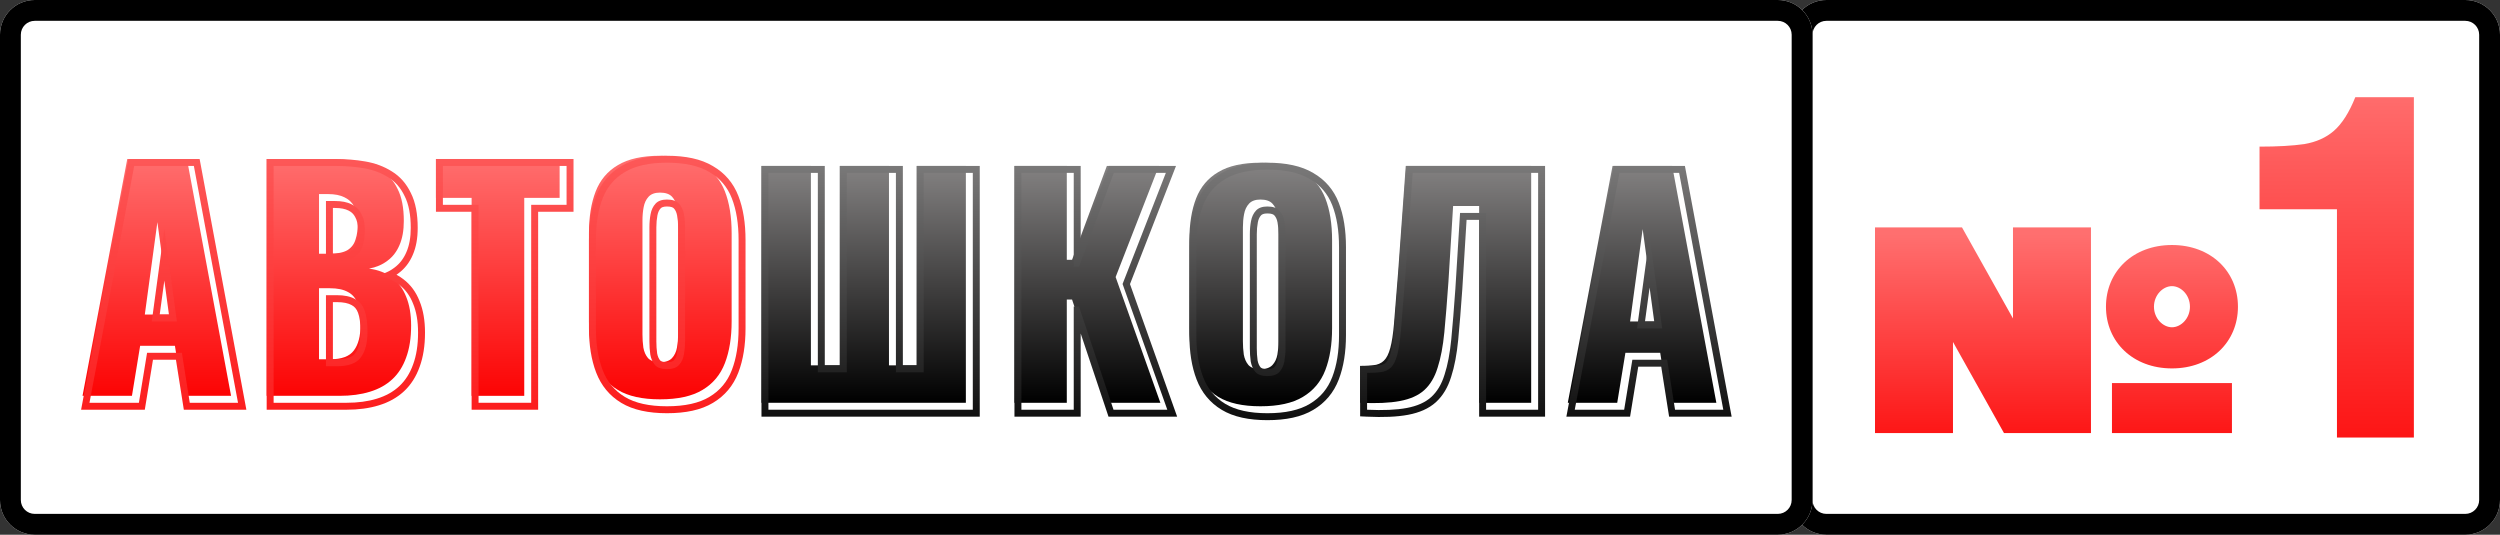 <svg width="360" height="77" viewBox="0 0 360 77" fill="none" xmlns="http://www.w3.org/2000/svg">
<rect x="0" y="0" width="360" height="77" fill="#333333" stroke="none"/>
<g clip-path="url(#clip0_1223_1604)">
<path d="M258 5C258 2.239 260.239 0 263 0H355C357.761 0 360 2.239 360 5V72C360 74.761 357.761 77 355 77H263C260.239 77 258 74.761 258 72V5Z" fill="white"/>
<path fill-rule="evenodd" clip-rule="evenodd" d="M355 3H263C261.895 3 261 3.895 261 5V72C261 73.105 261.895 74 263 74H355C356.105 74 357 73.105 357 72V5C357 3.895 356.105 3 355 3ZM263 0C260.239 0 258 2.239 258 5V72C258 74.761 260.239 77 263 77H355C357.761 77 360 74.761 360 72V5C360 2.239 357.761 0 355 0H263Z" fill="black"/>
<path d="M0 5C0 2.239 2.239 0 5 0H256C258.761 0 261 2.239 261 5V72C261 74.761 258.761 77 256 77H5C2.239 77 0 74.761 0 72V5Z" fill="white"/>
<path fill-rule="evenodd" clip-rule="evenodd" d="M256 3H5C3.895 3 3 3.895 3 5V72C3 73.105 3.895 74 5 74H256C257.105 74 258 73.105 258 72V5C258 3.895 257.105 3 256 3ZM5 0C2.239 0 0 2.239 0 5V72C0 74.761 2.239 77 5 77H256C258.761 77 261 74.761 261 72V5C261 2.239 258.761 0 256 0H5Z" fill="black"/>
<path d="M225.764 58L232.206 23.895H240.796L247.154 58H240.206L239.069 50.8H234.059L232.88 58H225.764ZM234.733 46.294H238.354L236.543 32.989L234.733 46.294Z" fill="url(#paint0_linear_1223_1604)"/>
<path d="M195.859 58V52.694C196.813 52.694 197.585 52.638 198.175 52.526C198.764 52.386 199.227 52.077 199.564 51.6C199.901 51.123 200.168 50.393 200.364 49.41C200.561 48.428 200.715 47.109 200.827 45.452C200.968 43.796 201.136 41.691 201.333 39.137L202.427 23.895H220.49V58H212.996V29.663H209.248L208.575 40.568C208.378 43.375 208.182 45.803 207.985 47.852C207.789 49.873 207.466 51.572 207.017 52.947C206.596 54.323 205.95 55.403 205.08 56.189C204.238 56.947 203.073 57.467 201.585 57.747C200.097 58.028 198.189 58.112 195.859 58Z" fill="url(#paint1_linear_1223_1604)"/>
<path d="M181.504 58.503C178.95 58.503 176.929 58.054 175.441 57.156C173.953 56.258 172.886 54.967 172.241 53.282C171.595 51.598 171.272 49.591 171.272 47.261V34.588C171.272 32.23 171.595 30.223 172.241 28.567C172.886 26.91 173.953 25.647 175.441 24.777C176.929 23.879 178.95 23.43 181.504 23.43C184.086 23.43 186.122 23.879 187.609 24.777C189.125 25.647 190.206 26.91 190.851 28.567C191.497 30.223 191.82 32.23 191.82 34.588V47.261C191.82 49.591 191.497 51.598 190.851 53.282C190.206 54.967 189.125 56.258 187.609 57.156C186.122 58.054 184.086 58.503 181.504 58.503ZM181.504 53.156C182.29 53.156 182.865 52.959 183.23 52.566C183.595 52.173 183.834 51.668 183.946 51.051C184.058 50.433 184.115 49.802 184.115 49.156V32.735C184.115 32.061 184.058 31.43 183.946 30.84C183.834 30.223 183.595 29.717 183.23 29.324C182.865 28.931 182.29 28.735 181.504 28.735C180.774 28.735 180.227 28.931 179.862 29.324C179.497 29.717 179.258 30.223 179.146 30.84C179.034 31.43 178.978 32.061 178.978 32.735V49.156C178.978 49.802 179.02 50.433 179.104 51.051C179.216 51.668 179.441 52.173 179.778 52.566C180.143 52.959 180.718 53.156 181.504 53.156Z" fill="url(#paint2_linear_1223_1604)"/>
<path d="M146.082 58V23.895H153.619V37.41H154.377L159.387 23.895H166.882L160.65 39.895L167.093 58H159.345L154.377 43.137H153.619V58H146.082Z" fill="url(#paint3_linear_1223_1604)"/>
<path d="M109.653 58V23.895H116.769V52.61H120.937V23.895H128.011V52.61H132.011V23.895H139.084V58H109.653Z" fill="url(#paint4_linear_1223_1604)"/>
<path fill-rule="evenodd" clip-rule="evenodd" d="M225.558 60L232.378 23.895H242.627L249.357 60H240.352L239.215 52.8H235.909L234.73 60H225.558ZM235.059 51.8H240.069L241.206 59H248.154L241.796 24.895H233.206L226.764 59H233.88L235.059 51.8ZM239.354 47.294L237.543 33.989L235.733 47.294H239.354ZM236.878 46.294H238.208L237.543 41.406L236.878 46.294Z" fill="url(#paint5_linear_1223_1604)"/>
<path fill-rule="evenodd" clip-rule="evenodd" d="M195.859 59.953V52.694H196.859C197.768 52.694 198.463 52.641 198.964 52.548C199.315 52.46 199.56 52.288 199.747 52.023C199.966 51.714 200.198 51.144 200.384 50.214C200.568 49.293 200.719 48.022 200.83 46.385L200.83 46.376L200.831 46.368C200.971 44.716 201.139 42.615 201.335 40.063C201.335 40.062 201.335 40.061 201.336 40.06L202.497 23.895H222.49V60H212.996V31.663H211.188L210.572 41.638C210.375 44.451 210.178 46.888 209.981 48.948L209.981 48.949C209.78 51.012 209.447 52.784 208.97 54.249C208.508 55.754 207.78 57.001 206.75 57.931L206.749 57.933C205.732 58.848 204.38 59.426 202.771 59.73C201.176 60.031 199.182 60.113 196.811 59.999L195.859 59.953ZM210.248 30.663H213.996V59H221.49V24.895H203.427L202.333 40.137C202.136 42.691 201.968 44.796 201.827 46.452C201.715 48.109 201.561 49.428 201.364 50.41C201.168 51.393 200.901 52.123 200.564 52.6C200.227 53.077 199.764 53.386 199.175 53.526C198.585 53.638 197.813 53.694 196.859 53.694V59C199.189 59.112 201.097 59.028 202.585 58.747C204.073 58.467 205.238 57.947 206.08 57.189C206.95 56.403 207.596 55.323 208.017 53.947C208.466 52.572 208.789 50.873 208.985 48.852C209.182 46.803 209.378 44.375 209.575 41.568L210.248 30.663Z" fill="url(#paint6_linear_1223_1604)"/>
<path fill-rule="evenodd" clip-rule="evenodd" d="M183.964 32.027L183.962 32.019C183.878 31.557 183.712 31.236 183.498 31.005C183.395 30.895 183.143 30.735 182.504 30.735C181.948 30.735 181.71 30.881 181.595 31.005C181.38 31.236 181.214 31.557 181.13 32.019L181.129 32.027C181.029 32.548 180.978 33.117 180.978 33.735V50.156C180.978 50.75 181.016 51.329 181.092 51.893C181.178 52.35 181.333 52.67 181.522 52.898C181.631 53.007 181.888 53.156 182.504 53.156C183.143 53.156 183.395 52.996 183.498 52.886C183.712 52.655 183.878 52.334 183.962 51.872C184.064 51.315 184.115 50.743 184.115 50.156V33.735C184.115 33.117 184.063 32.548 183.964 32.027ZM180.778 53.566C180.441 53.173 180.216 52.668 180.104 52.051C180.02 51.433 179.978 50.802 179.978 50.156V33.735C179.978 33.061 180.034 32.43 180.146 31.84C180.258 31.223 180.497 30.717 180.862 30.324C181.227 29.931 181.774 29.735 182.504 29.735C183.29 29.735 183.865 29.931 184.23 30.324C184.595 30.717 184.834 31.223 184.946 31.84C185.058 32.43 185.115 33.061 185.115 33.735V50.156C185.115 50.802 185.058 51.433 184.946 52.051C184.834 52.668 184.595 53.173 184.23 53.566C183.865 53.959 183.29 54.156 182.504 54.156C181.718 54.156 181.143 53.959 180.778 53.566ZM182.504 60.503C179.848 60.503 177.624 60.039 175.924 59.012C174.238 57.994 173.029 56.524 172.307 54.64C171.607 52.814 171.272 50.679 171.272 48.261V35.588C171.272 33.144 171.606 31.006 172.309 29.203C173.033 27.346 174.244 25.905 175.93 24.917C177.63 23.893 179.851 23.43 182.504 23.43C185.181 23.43 187.416 23.892 189.117 24.915C190.829 25.901 192.058 27.342 192.783 29.203C193.486 31.006 193.82 33.144 193.82 35.588V48.261C193.82 50.679 193.485 52.814 192.785 54.64C192.061 56.528 190.835 57.998 189.123 59.014C187.421 60.04 185.184 60.503 182.504 60.503ZM188.609 58.156C190.125 57.258 191.206 55.967 191.851 54.282C192.497 52.598 192.82 50.591 192.82 48.261V35.588C192.82 33.23 192.497 31.223 191.851 29.567C191.206 27.91 190.125 26.647 188.609 25.777C187.122 24.879 185.086 24.43 182.504 24.43C179.95 24.43 177.929 24.879 176.441 25.777C174.953 26.647 173.886 27.91 173.241 29.567C172.595 31.223 172.272 33.23 172.272 35.588V48.261C172.272 50.591 172.595 52.598 173.241 54.282C173.886 55.967 174.953 57.258 176.441 58.156C177.929 59.054 179.95 59.503 182.504 59.503C185.086 59.503 187.122 59.054 188.609 58.156Z" fill="url(#paint7_linear_1223_1604)"/>
<path fill-rule="evenodd" clip-rule="evenodd" d="M146.082 60V23.895H155.619V34.88L159.692 23.895H169.345L162.717 40.91L169.51 60H159.625L155.619 48.015V60H146.082ZM155.377 44.137L160.345 59H168.093L161.65 40.895L167.882 24.895H160.387L155.377 38.41H154.619V24.895H147.082V59H154.619V44.137H155.377Z" fill="url(#paint8_linear_1223_1604)"/>
<path fill-rule="evenodd" clip-rule="evenodd" d="M109.653 60V23.895H118.769V52.61H120.937V23.895H130.011V52.61H132.011V23.895H141.084V60H109.653ZM133.011 53.61H129.011V24.895H121.937V53.61H117.769V24.895H110.653V59H140.084V24.895H133.011V53.61Z" fill="url(#paint9_linear_1223_1604)"/>
<path d="M95.042 57.503C92.487 57.503 90.466 57.054 88.978 56.156C87.491 55.258 86.424 53.967 85.778 52.282C85.133 50.598 84.81 48.591 84.81 46.261V33.588C84.81 31.23 85.133 29.223 85.778 27.567C86.424 25.91 87.491 24.647 88.978 23.777C90.466 22.879 92.487 22.43 95.042 22.43C97.624 22.43 99.659 22.879 101.147 23.777C102.663 24.647 103.743 25.91 104.389 27.567C105.035 29.223 105.357 31.23 105.357 33.588V46.261C105.357 48.591 105.035 50.598 104.389 52.282C103.743 53.967 102.663 55.258 101.147 56.156C99.659 57.054 97.624 57.503 95.042 57.503ZM95.042 52.156C95.828 52.156 96.403 51.959 96.768 51.566C97.133 51.173 97.371 50.668 97.484 50.051C97.596 49.433 97.652 48.802 97.652 48.156V31.735C97.652 31.061 97.596 30.43 97.484 29.84C97.371 29.223 97.133 28.717 96.768 28.324C96.403 27.931 95.828 27.735 95.042 27.735C94.312 27.735 93.764 27.931 93.4 28.324C93.035 28.717 92.796 29.223 92.684 29.84C92.572 30.43 92.515 31.061 92.515 31.735V48.156C92.515 48.802 92.557 49.433 92.642 50.051C92.754 50.668 92.978 51.173 93.315 51.566C93.68 51.959 94.256 52.156 95.042 52.156Z" fill="url(#paint10_linear_1223_1604)"/>
<path d="M67.913 57V28.494H62.776V22.895H80.586V28.494H75.492V57H67.913Z" fill="url(#paint11_linear_1223_1604)"/>
<path d="M38.401 57V22.895H47.286C48.745 22.895 50.121 23.007 51.412 23.231C52.731 23.456 53.896 23.891 54.907 24.537C55.917 25.154 56.703 26.052 57.264 27.231C57.854 28.382 58.149 29.912 58.149 31.821C58.149 33.196 57.938 34.361 57.517 35.316C57.124 36.242 56.549 36.986 55.791 37.547C55.061 38.109 54.177 38.487 53.138 38.684C54.458 38.852 55.566 39.288 56.465 39.989C57.363 40.663 58.036 41.575 58.486 42.726C58.963 43.877 59.201 45.267 59.201 46.895C59.201 48.663 58.963 50.193 58.486 51.484C58.036 52.747 57.377 53.786 56.507 54.6C55.636 55.414 54.556 56.017 53.264 56.41C52.001 56.803 50.542 57 48.886 57H38.401ZM45.938 51.737H47.538C49.194 51.737 50.331 51.316 50.949 50.474C51.594 49.631 51.917 48.396 51.917 46.768C51.917 45.477 51.777 44.452 51.496 43.694C51.215 42.937 50.752 42.389 50.107 42.052C49.461 41.688 48.591 41.505 47.496 41.505H45.938V51.737ZM45.938 36.537H47.412C48.563 36.537 49.433 36.368 50.022 36.031C50.612 35.666 51.005 35.147 51.201 34.474C51.426 33.8 51.538 32.986 51.538 32.031C51.538 31.133 51.37 30.389 51.033 29.8C50.724 29.182 50.247 28.719 49.601 28.41C48.984 28.102 48.198 27.947 47.243 27.947H45.938V36.537Z" fill="url(#paint12_linear_1223_1604)"/>
<path d="M11.884 57L18.326 22.895H26.916L33.274 57H26.326L25.189 49.8H20.179L19 57H11.884ZM20.853 45.294H24.474L22.663 31.989L20.853 45.294Z" fill="url(#paint13_linear_1223_1604)"/>
<path fill-rule="evenodd" clip-rule="evenodd" d="M97.501 31.027L97.5 31.019C97.416 30.557 97.249 30.236 97.035 30.005C96.933 29.895 96.68 29.735 96.042 29.735C95.486 29.735 95.247 29.881 95.132 30.005C94.918 30.236 94.752 30.557 94.668 31.019L94.666 31.027C94.567 31.548 94.515 32.117 94.515 32.735V49.156C94.515 49.75 94.553 50.329 94.629 50.893C94.715 51.35 94.87 51.67 95.06 51.898C95.169 52.007 95.426 52.156 96.042 52.156C96.68 52.156 96.933 51.996 97.035 51.886C97.249 51.655 97.416 51.334 97.5 50.872C97.601 50.315 97.652 49.743 97.652 49.156V32.735C97.652 32.117 97.601 31.548 97.501 31.027ZM94.315 52.566C93.978 52.173 93.754 51.668 93.642 51.051C93.557 50.433 93.515 49.802 93.515 49.156V32.735C93.515 32.061 93.572 31.43 93.684 30.84C93.796 30.223 94.035 29.717 94.4 29.324C94.764 28.931 95.312 28.735 96.042 28.735C96.828 28.735 97.403 28.931 97.768 29.324C98.133 29.717 98.371 30.223 98.484 30.84C98.596 31.43 98.652 32.061 98.652 32.735V49.156C98.652 49.802 98.596 50.433 98.484 51.051C98.371 51.668 98.133 52.173 97.768 52.566C97.403 52.959 96.828 53.156 96.042 53.156C95.256 53.156 94.68 52.959 94.315 52.566ZM96.042 59.503C93.385 59.503 91.162 59.039 89.462 58.012C87.776 56.994 86.567 55.524 85.845 53.64C85.145 51.814 84.81 49.679 84.81 47.261V34.588C84.81 32.144 85.144 30.006 85.847 28.203C86.571 26.346 87.782 24.905 89.468 23.917C91.167 22.893 93.388 22.43 96.042 22.43C98.719 22.43 100.954 22.892 102.654 23.915C104.367 24.901 105.595 26.342 106.321 28.203C107.024 30.006 107.357 32.144 107.357 34.588V47.261C107.357 49.679 107.023 51.814 106.323 53.64C105.599 55.528 104.373 56.998 102.66 58.014C100.959 59.04 98.722 59.503 96.042 59.503ZM102.147 57.156C103.663 56.258 104.743 54.967 105.389 53.282C106.035 51.598 106.357 49.591 106.357 47.261V34.588C106.357 32.23 106.035 30.223 105.389 28.567C104.743 26.91 103.663 25.647 102.147 24.777C100.659 23.879 98.624 23.43 96.042 23.43C93.487 23.43 91.466 23.879 89.978 24.777C88.491 25.647 87.424 26.91 86.778 28.567C86.133 30.223 85.81 32.23 85.81 34.588V47.261C85.81 49.591 86.133 51.598 86.778 53.282C87.424 54.967 88.491 56.258 89.978 57.156C91.466 58.054 93.487 58.503 96.042 58.503C98.624 58.503 100.659 58.054 102.147 57.156Z" fill="url(#paint14_linear_1223_1604)"/>
<path fill-rule="evenodd" clip-rule="evenodd" d="M67.913 59V30.494H62.776V22.895H82.586V30.494H77.492V59H67.913ZM76.492 29.494H81.586V23.895H63.776V29.494H68.913V58H76.492V29.494Z" fill="url(#paint15_linear_1223_1604)"/>
<path fill-rule="evenodd" clip-rule="evenodd" d="M38.401 59V22.895H48.286C49.796 22.895 51.228 23.011 52.581 23.246C54.013 23.49 55.303 23.966 56.437 24.689C57.621 25.415 58.527 26.462 59.161 27.788C59.844 29.13 60.149 30.83 60.149 32.821C60.149 34.29 59.925 35.599 59.435 36.713C58.978 37.786 58.299 38.673 57.393 39.345C57.296 39.42 57.197 39.492 57.095 39.561C57.439 39.745 57.765 39.956 58.072 40.195C59.128 40.989 59.905 42.054 60.413 43.353C60.951 44.654 61.201 46.178 61.201 47.895C61.201 49.747 60.952 51.397 60.426 52.825C59.93 54.217 59.189 55.395 58.19 56.33C57.195 57.261 55.975 57.934 54.559 58.366C53.179 58.795 51.617 59 49.886 59H38.401ZM54.264 57.41C55.556 57.017 56.636 56.414 57.507 55.6C58.377 54.786 59.036 53.747 59.486 52.484C59.963 51.193 60.201 49.663 60.201 47.895C60.201 46.267 59.963 44.877 59.486 43.726C59.036 42.575 58.363 41.663 57.465 40.989C57.029 40.649 56.544 40.371 56.009 40.157C55.441 39.928 54.818 39.771 54.138 39.684C54.81 39.557 55.418 39.353 55.96 39.073C56.256 38.921 56.533 38.745 56.791 38.547C57.549 37.986 58.124 37.242 58.517 36.316C58.938 35.361 59.149 34.196 59.149 32.821C59.149 30.912 58.854 29.382 58.264 28.231C57.703 27.052 56.917 26.154 55.907 25.537C54.896 24.891 53.731 24.456 52.412 24.231C51.121 24.007 49.745 23.895 48.286 23.895H39.401V58H49.886C51.542 58 53.001 57.803 54.264 57.41ZM51.149 50.873L51.155 50.865C51.612 50.269 51.917 49.287 51.917 47.768C51.917 46.533 51.781 45.642 51.558 45.042C51.353 44.489 51.045 44.148 50.644 43.939L50.629 43.931L50.615 43.923C50.174 43.674 49.495 43.505 48.496 43.505H47.938V51.737H48.538C50.066 51.737 50.803 51.345 51.142 50.882L51.149 50.873ZM46.938 52.737V42.505H48.496C49.591 42.505 50.461 42.688 51.107 43.052C51.752 43.389 52.215 43.937 52.496 44.694C52.777 45.452 52.917 46.477 52.917 47.768C52.917 49.396 52.594 50.631 51.949 51.474C51.331 52.316 50.194 52.737 48.538 52.737H46.938ZM51.247 35.175L51.253 35.157C51.434 34.614 51.538 33.913 51.538 33.031C51.538 32.253 51.392 31.693 51.165 31.296L51.151 31.272L51.139 31.247C50.933 30.836 50.623 30.529 50.17 30.312L50.162 30.309L50.154 30.305C49.718 30.087 49.099 29.947 48.243 29.947H47.938V36.537H48.412C49.481 36.537 50.142 36.377 50.511 36.172C50.879 35.939 51.115 35.627 51.241 35.194L51.247 35.175ZM51.022 37.031C50.433 37.368 49.563 37.537 48.412 37.537H46.938V28.947H48.243C49.198 28.947 49.984 29.102 50.601 29.41C51.247 29.719 51.724 30.182 52.033 30.8C52.37 31.389 52.538 32.133 52.538 33.031C52.538 33.986 52.426 34.8 52.201 35.474C52.005 36.147 51.612 36.666 51.022 37.031Z" fill="url(#paint16_linear_1223_1604)"/>
<path fill-rule="evenodd" clip-rule="evenodd" d="M11.678 59L18.498 22.895H28.747L35.477 59H26.472L25.335 51.8H22.029L20.85 59H11.678ZM21.179 50.8H26.19L27.326 58H34.274L27.916 23.895H19.326L12.884 58H20L21.179 50.8ZM25.474 46.294L23.663 32.989L21.853 46.294H25.474ZM22.998 45.294H24.328L23.663 40.406L22.998 45.294Z" fill="url(#paint17_linear_1223_1604)"/>
<path d="M336.522 63V30.138H325.372V21.115C327.964 21.115 330.116 20.993 331.827 20.748C333.539 20.455 334.957 19.819 336.082 18.841C337.255 17.814 338.282 16.201 339.162 14H347.598V63H336.522Z" fill="url(#paint18_linear_1223_1604)"/>
<path d="M321.4 55.166V62.359H304.123V55.166H321.4ZM288.573 62.359L281.23 49.243V62.359H270V32.742H282.526L289.869 45.858V32.742H301.099V62.359H288.573ZM310.17 44.166C310.17 45.858 311.466 47.127 312.762 47.127C314.057 47.127 315.353 45.858 315.353 44.166C315.353 42.473 314.057 41.204 312.762 41.204C311.466 41.204 310.17 42.473 310.17 44.166ZM303.259 44.166C303.259 39.089 307.146 35.281 312.762 35.281C318.377 35.281 322.264 39.089 322.264 44.166C322.264 49.243 318.377 53.051 312.762 53.051C307.146 53.051 303.259 49.243 303.259 44.166Z" fill="url(#paint19_linear_1223_1604)"/>
</g>
<defs>
<linearGradient id="paint0_linear_1223_1604" x1="178" y1="58" x2="178" y2="23.5" gradientUnits="userSpaceOnUse">
<stop/>
<stop offset="1" stop-color="#858383"/>
</linearGradient>
<linearGradient id="paint1_linear_1223_1604" x1="178" y1="58" x2="178" y2="23.5" gradientUnits="userSpaceOnUse">
<stop/>
<stop offset="1" stop-color="#858383"/>
</linearGradient>
<linearGradient id="paint2_linear_1223_1604" x1="178" y1="57.998" x2="178" y2="23.498" gradientUnits="userSpaceOnUse">
<stop/>
<stop offset="1" stop-color="#858383"/>
</linearGradient>
<linearGradient id="paint3_linear_1223_1604" x1="178" y1="58" x2="178" y2="23.5" gradientUnits="userSpaceOnUse">
<stop/>
<stop offset="1" stop-color="#858383"/>
</linearGradient>
<linearGradient id="paint4_linear_1223_1604" x1="178" y1="58" x2="178" y2="23.5" gradientUnits="userSpaceOnUse">
<stop/>
<stop offset="1" stop-color="#858383"/>
</linearGradient>
<linearGradient id="paint5_linear_1223_1604" x1="179" y1="23" x2="179" y2="62" gradientUnits="userSpaceOnUse">
<stop stop-color="#7C7B7B"/>
<stop offset="1" stop-color="#0A0A0A"/>
</linearGradient>
<linearGradient id="paint6_linear_1223_1604" x1="179" y1="23" x2="179" y2="62" gradientUnits="userSpaceOnUse">
<stop stop-color="#7C7B7B"/>
<stop offset="1" stop-color="#0A0A0A"/>
</linearGradient>
<linearGradient id="paint7_linear_1223_1604" x1="179" y1="22.998" x2="179" y2="61.998" gradientUnits="userSpaceOnUse">
<stop stop-color="#7C7B7B"/>
<stop offset="1" stop-color="#0A0A0A"/>
</linearGradient>
<linearGradient id="paint8_linear_1223_1604" x1="179" y1="23" x2="179" y2="62" gradientUnits="userSpaceOnUse">
<stop stop-color="#7C7B7B"/>
<stop offset="1" stop-color="#0A0A0A"/>
</linearGradient>
<linearGradient id="paint9_linear_1223_1604" x1="179" y1="23" x2="179" y2="62" gradientUnits="userSpaceOnUse">
<stop stop-color="#7C7B7B"/>
<stop offset="1" stop-color="#0A0A0A"/>
</linearGradient>
<linearGradient id="paint10_linear_1223_1604" x1="59.5" y1="56.998" x2="59.5" y2="22.498" gradientUnits="userSpaceOnUse">
<stop stop-color="#FC0404"/>
<stop offset="1" stop-color="#FF6F6F"/>
</linearGradient>
<linearGradient id="paint11_linear_1223_1604" x1="59.5" y1="57" x2="59.5" y2="22.5" gradientUnits="userSpaceOnUse">
<stop stop-color="#FC0404"/>
<stop offset="1" stop-color="#FF6F6F"/>
</linearGradient>
<linearGradient id="paint12_linear_1223_1604" x1="59.5" y1="57" x2="59.5" y2="22.5" gradientUnits="userSpaceOnUse">
<stop stop-color="#FC0404"/>
<stop offset="1" stop-color="#FF6F6F"/>
</linearGradient>
<linearGradient id="paint13_linear_1223_1604" x1="59.5" y1="57" x2="59.5" y2="22.5" gradientUnits="userSpaceOnUse">
<stop stop-color="#FC0404"/>
<stop offset="1" stop-color="#FF6F6F"/>
</linearGradient>
<linearGradient id="paint14_linear_1223_1604" x1="60.5" y1="8.998" x2="60.5" y2="68.998" gradientUnits="userSpaceOnUse">
<stop stop-color="#FD6E6E"/>
<stop offset="1" stop-color="#FC0E0E"/>
</linearGradient>
<linearGradient id="paint15_linear_1223_1604" x1="60.5" y1="9" x2="60.5" y2="69" gradientUnits="userSpaceOnUse">
<stop stop-color="#FD6E6E"/>
<stop offset="1" stop-color="#FC0E0E"/>
</linearGradient>
<linearGradient id="paint16_linear_1223_1604" x1="60.5" y1="9" x2="60.5" y2="69" gradientUnits="userSpaceOnUse">
<stop stop-color="#FD6E6E"/>
<stop offset="1" stop-color="#FC0E0E"/>
</linearGradient>
<linearGradient id="paint17_linear_1223_1604" x1="60.5" y1="9" x2="60.5" y2="69" gradientUnits="userSpaceOnUse">
<stop stop-color="#FD6E6E"/>
<stop offset="1" stop-color="#FC0E0E"/>
</linearGradient>
<linearGradient id="paint18_linear_1223_1604" x1="338.651" y1="72.594" x2="338.651" y2="12.233" gradientUnits="userSpaceOnUse">
<stop stop-color="#FC0404"/>
<stop offset="1" stop-color="#FF6F6F"/>
</linearGradient>
<linearGradient id="paint19_linear_1223_1604" x1="295.619" y1="68.388" x2="295.619" y2="33.721" gradientUnits="userSpaceOnUse">
<stop stop-color="#FC0404"/>
<stop offset="1" stop-color="#FF6F6F"/>
</linearGradient>
<clipPath id="clip0_1223_1604">
<rect width="360" height="77" fill="white"/>
</clipPath>
</defs>
</svg>
